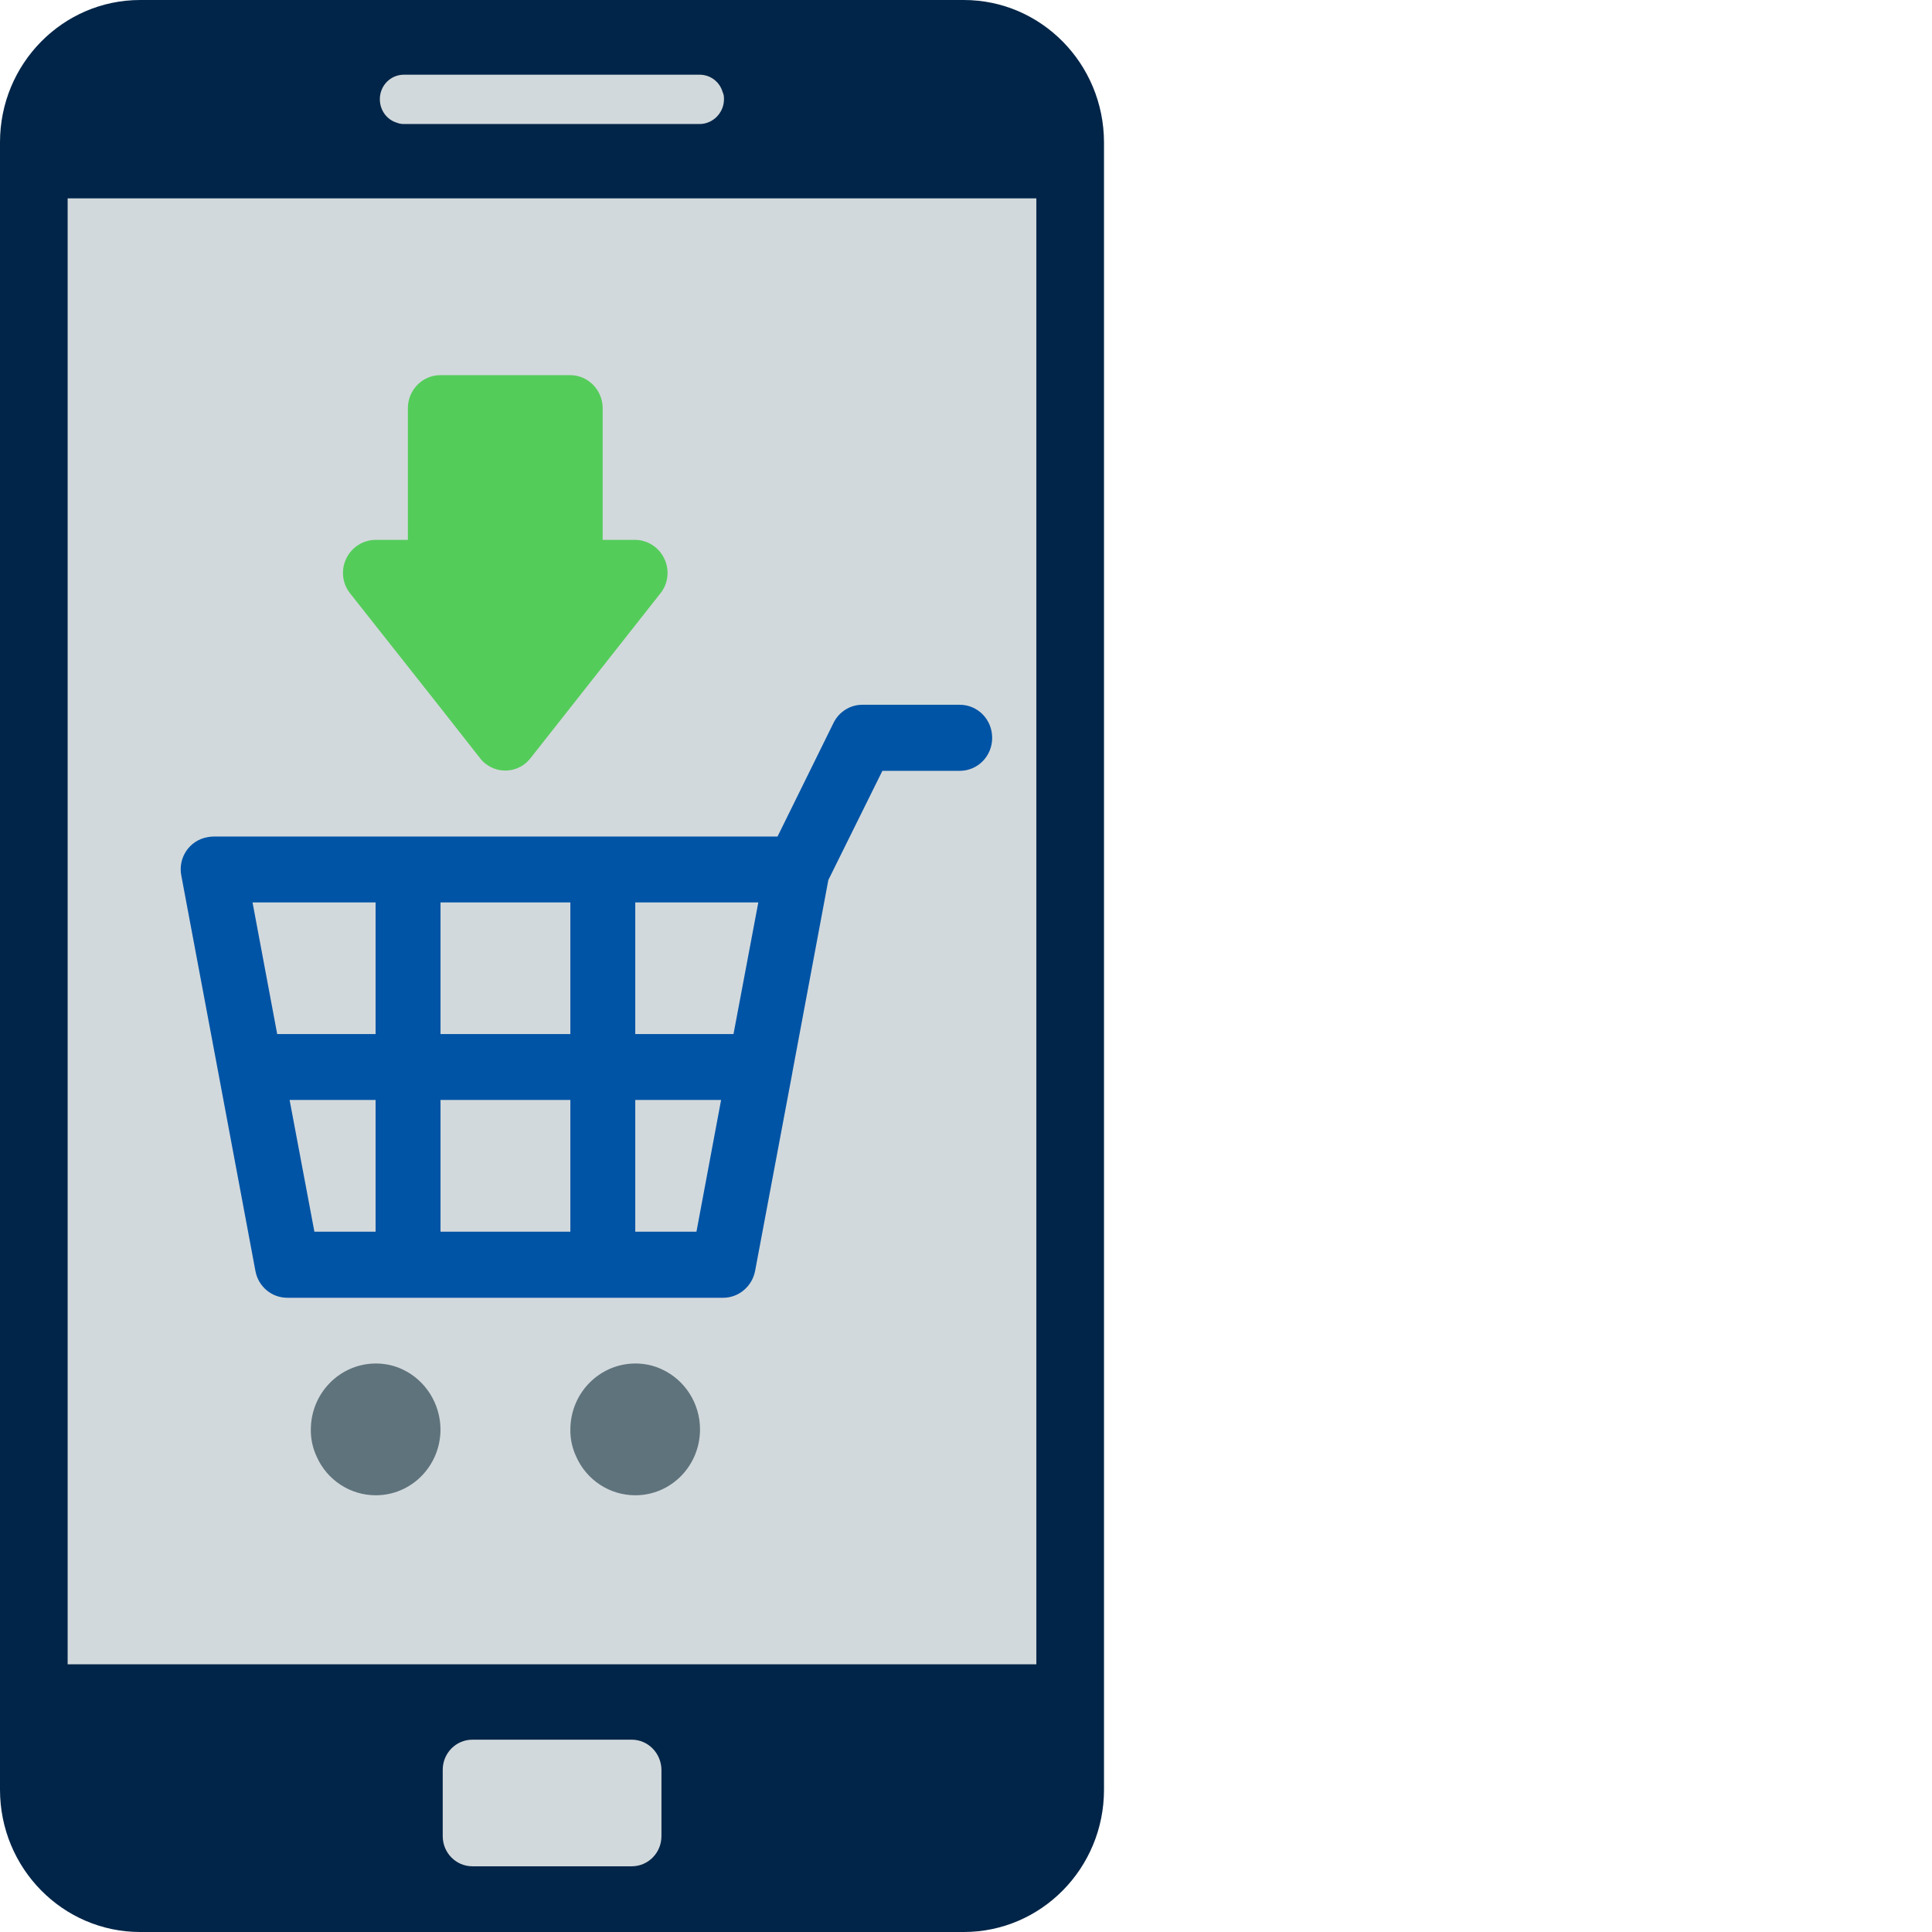 <svg width="112" height="112" viewBox="0 0 112 112" fill="none" xmlns="http://www.w3.org/2000/svg">
<path d="M55.872 0H8.128C3.645 0 0 3.69 0 8.249V103.751C0 108.3 3.635 112 8.128 112H55.872C60.355 112 64 108.31 64 103.751V8.249C63.99 3.69 60.355 0 55.872 0Z" fill="#002548"/>
<path d="M3.921 11.499H60.078V96.481H3.921V11.499Z" fill="#D2D9DC"/>
<path d="M36.621 100.851H27.389C26.433 100.851 25.665 101.631 25.665 102.601V106.441C25.665 107.411 26.433 108.191 27.389 108.191H36.621C37.576 108.191 38.345 107.411 38.345 106.441V102.601C38.335 101.631 37.566 100.851 36.621 100.851Z" fill="#D2D9DC"/>
<path d="M41.97 5.75C41.97 6.54 41.33 7.19 40.551 7.19H23.419C23.281 7.19 23.143 7.17 23.024 7.12C22.433 6.95 22.02 6.4 22.02 5.75C22.02 4.96 22.64 4.33 23.419 4.33H40.551C41.192 4.33 41.724 4.75 41.892 5.34C41.96 5.47 41.97 5.61 41.97 5.75Z" fill="#D2D9DC"/>
<path d="M55.635 40.856H49.99C49.281 40.856 48.63 41.266 48.315 41.916L45.074 48.495H12.364C12.246 48.495 12.128 48.516 12.01 48.535C10.975 48.725 10.305 49.735 10.512 50.765L12.67 62.264L14.808 73.683C14.975 74.583 15.744 75.233 16.66 75.233H41.921C42.818 75.233 43.596 74.583 43.773 73.683L45.911 62.304C45.921 62.264 45.931 62.224 45.931 62.184L48.02 51.015L51.153 44.686H55.635C56.68 44.686 57.517 43.836 57.517 42.776C57.517 41.706 56.68 40.856 55.635 40.856ZM33.064 59.944H25.537V52.315H33.064V59.944ZM21.773 52.315V59.944H16.069L14.64 52.315H21.773ZM16.788 63.764H21.773V71.403H18.226L16.788 63.764ZM25.537 63.764H33.064V71.403H25.537V63.764ZM40.374 71.403H36.827V63.764H41.803L40.374 71.403ZM42.522 59.944H36.827V52.315H43.96L42.522 59.944Z" fill="#0054A6"/>
<path d="M25.536 82.863C25.536 84.973 23.861 86.683 21.783 86.683C20.305 86.683 18.955 85.803 18.354 84.433C18.128 83.943 18.009 83.413 18.019 82.863C18.029 80.753 19.704 79.053 21.783 79.043C22.315 79.043 22.847 79.153 23.329 79.383C24.66 80.003 25.526 81.363 25.536 82.863Z" fill="#5F737C"/>
<path d="M40.581 82.863C40.581 84.973 38.906 86.683 36.828 86.683C35.35 86.683 34 85.803 33.399 84.433C33.172 83.943 33.054 83.413 33.064 82.863C33.074 80.753 34.749 79.053 36.828 79.043C37.36 79.043 37.892 79.153 38.374 79.383C39.714 80.003 40.581 81.363 40.581 82.863Z" fill="#5F737C"/>
<path d="M38.285 34.397L30.759 43.946C30.128 44.766 28.956 44.916 28.138 44.266C28.02 44.176 27.911 44.066 27.823 43.946L25.547 41.046L20.295 34.397C19.842 33.827 19.753 33.047 20.069 32.387C20.384 31.727 21.034 31.307 21.763 31.297H23.645V23.658C23.645 22.608 24.492 21.748 25.527 21.748H33.054C34.089 21.748 34.936 22.608 34.936 23.658V31.297H36.818C37.537 31.297 38.197 31.727 38.512 32.387C38.827 33.047 38.739 33.837 38.285 34.397Z" fill="#54CC5A"/>
</svg>
